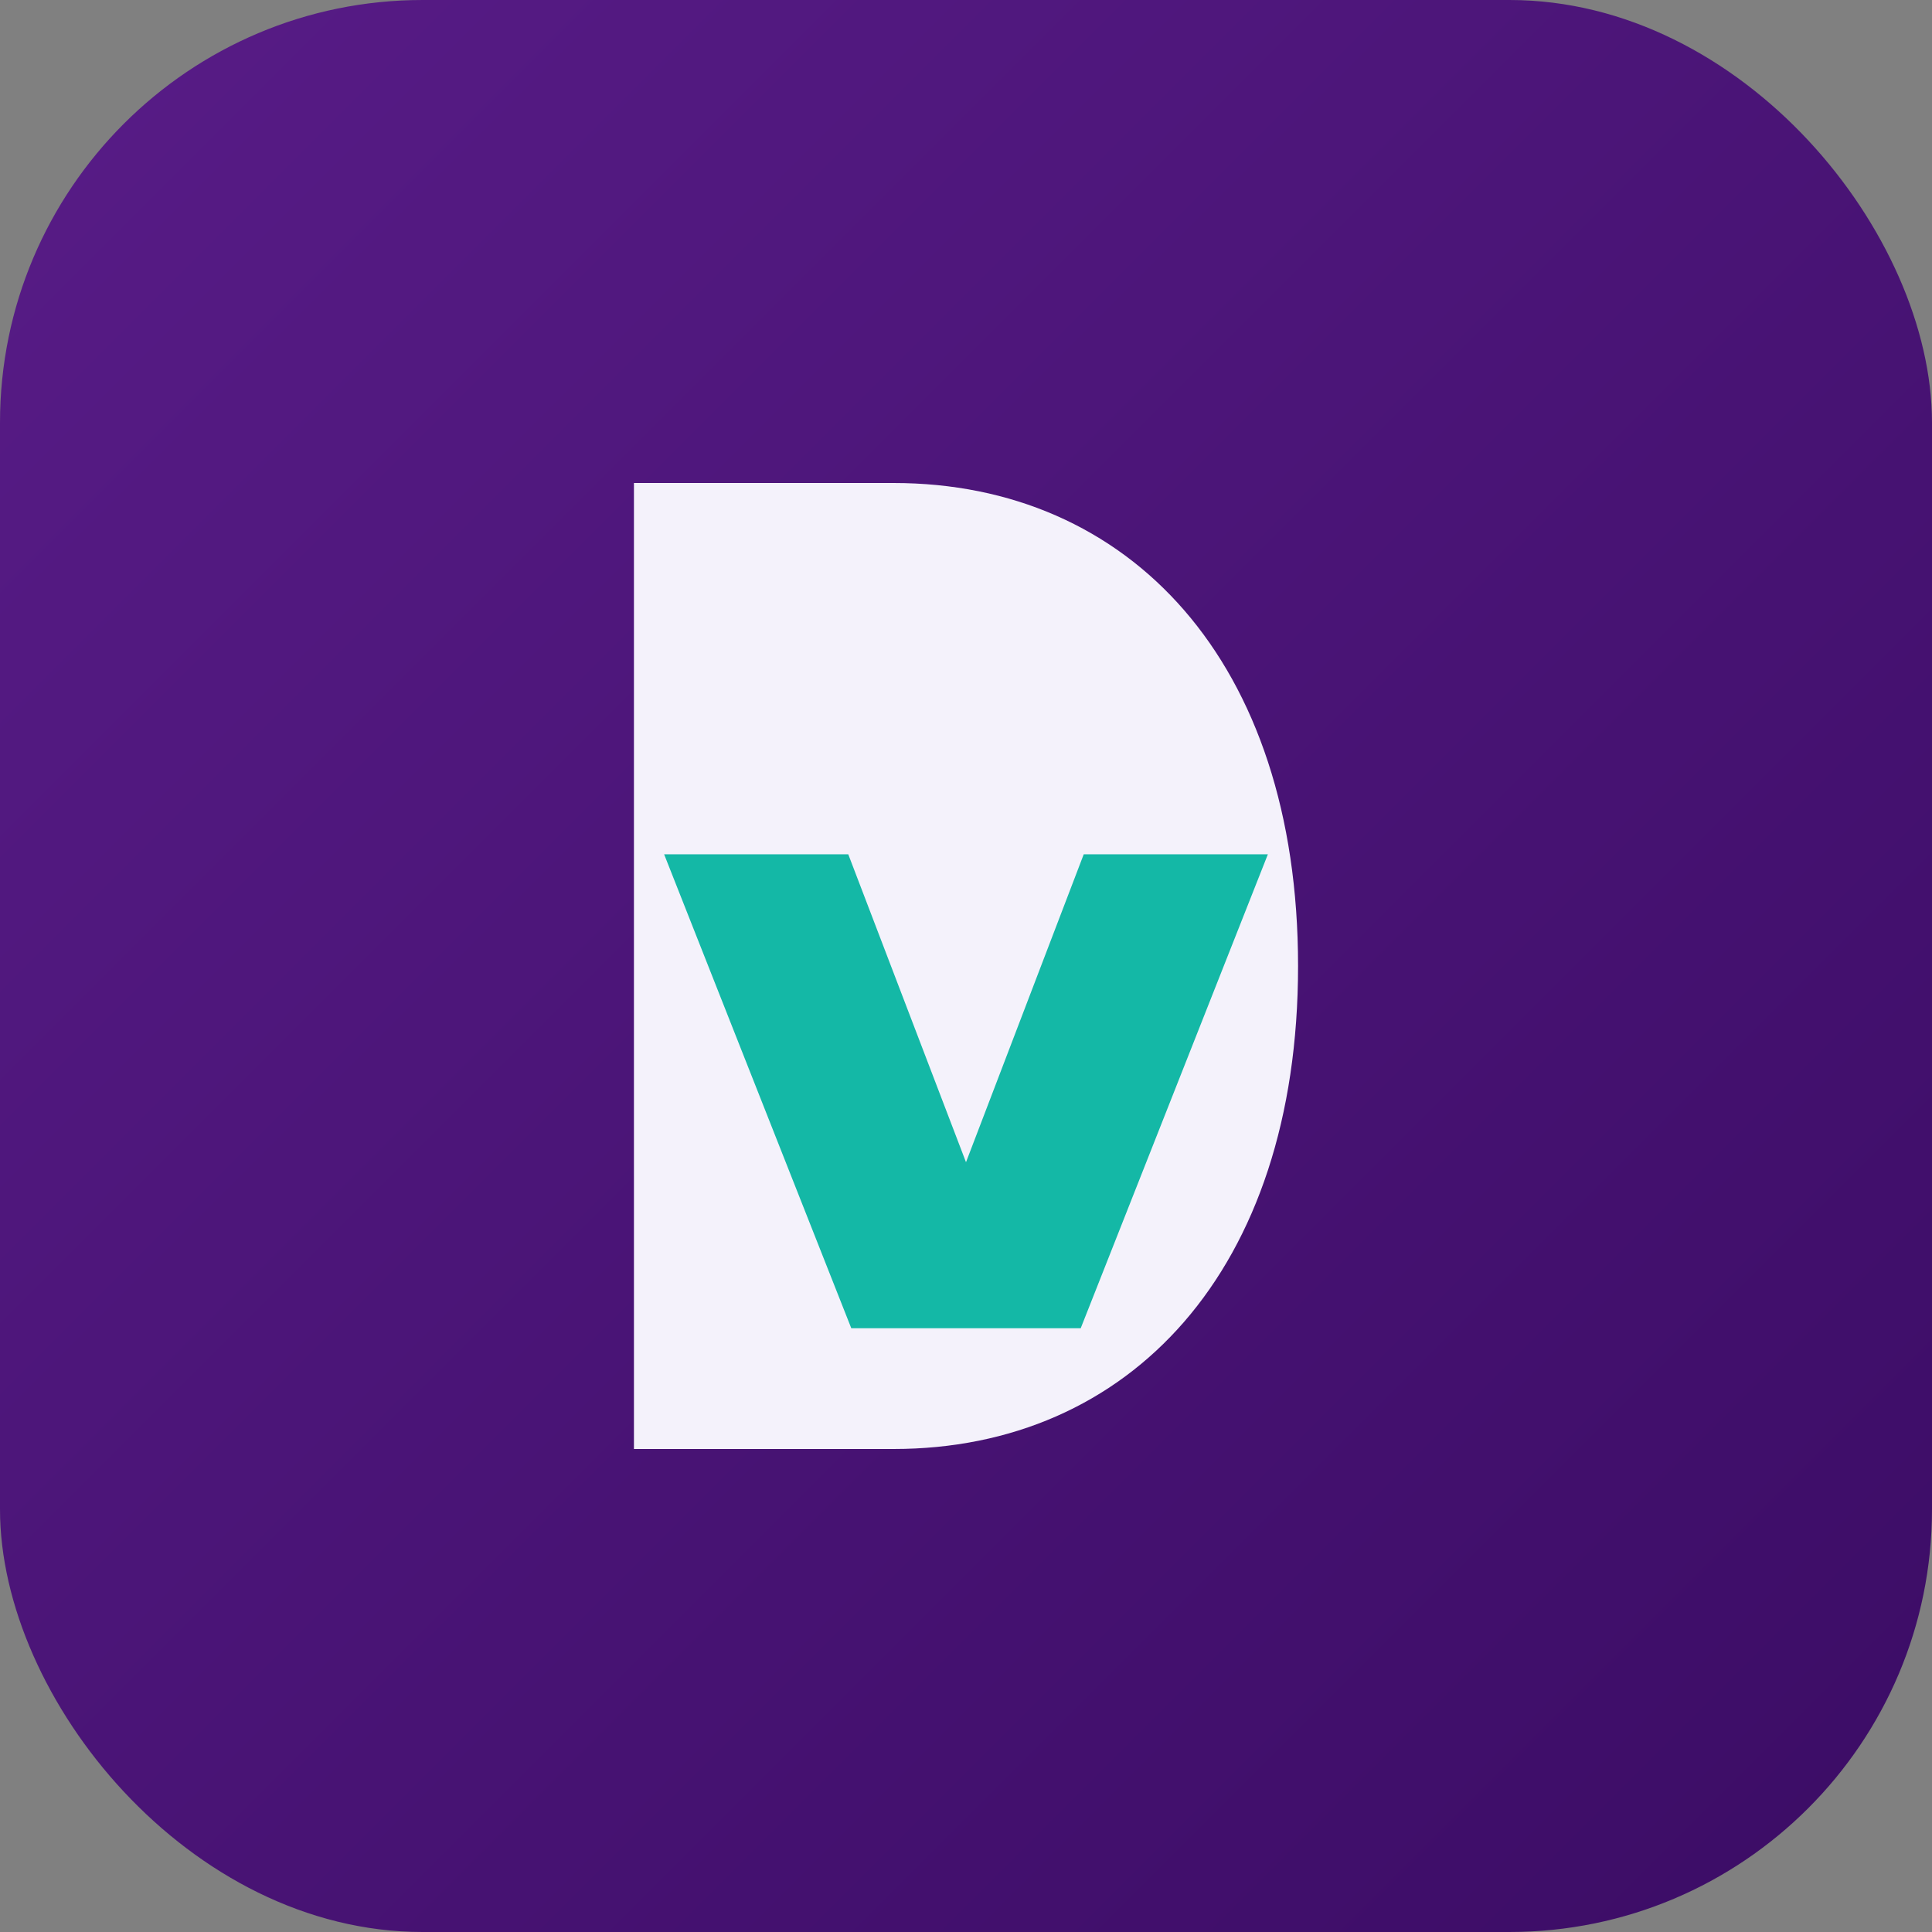 <svg width="64" height="64" viewBox="0 0 64 64" xmlns="http://www.w3.org/2000/svg">
  <rect x="0" y="0" width="64" height="64" fill="#808080" stroke="none"/>
  <defs>
    <linearGradient id="dryvestGradient" x1="0%" y1="0%" x2="100%" y2="100%">
      <stop offset="0%" stop-color="#581C87" />
      <stop offset="100%" stop-color="#3B0C65" />
    </linearGradient>
  </defs>
  <rect width="64" height="64" rx="14" fill="url(#dryvestGradient)" />
  <path
    d="M21 16h8.6c7.8 0 13.4 5.9 13.4 16s-5.6 16-13.4 16H21V16z"
    fill="#F4F2FB"
  />
  <path
    d="M28.2 44L22 28.3h6.1l3.9 10.2 3.9-10.2H42L35.8 44z"
    fill="#14B8A6"
  />
</svg>
